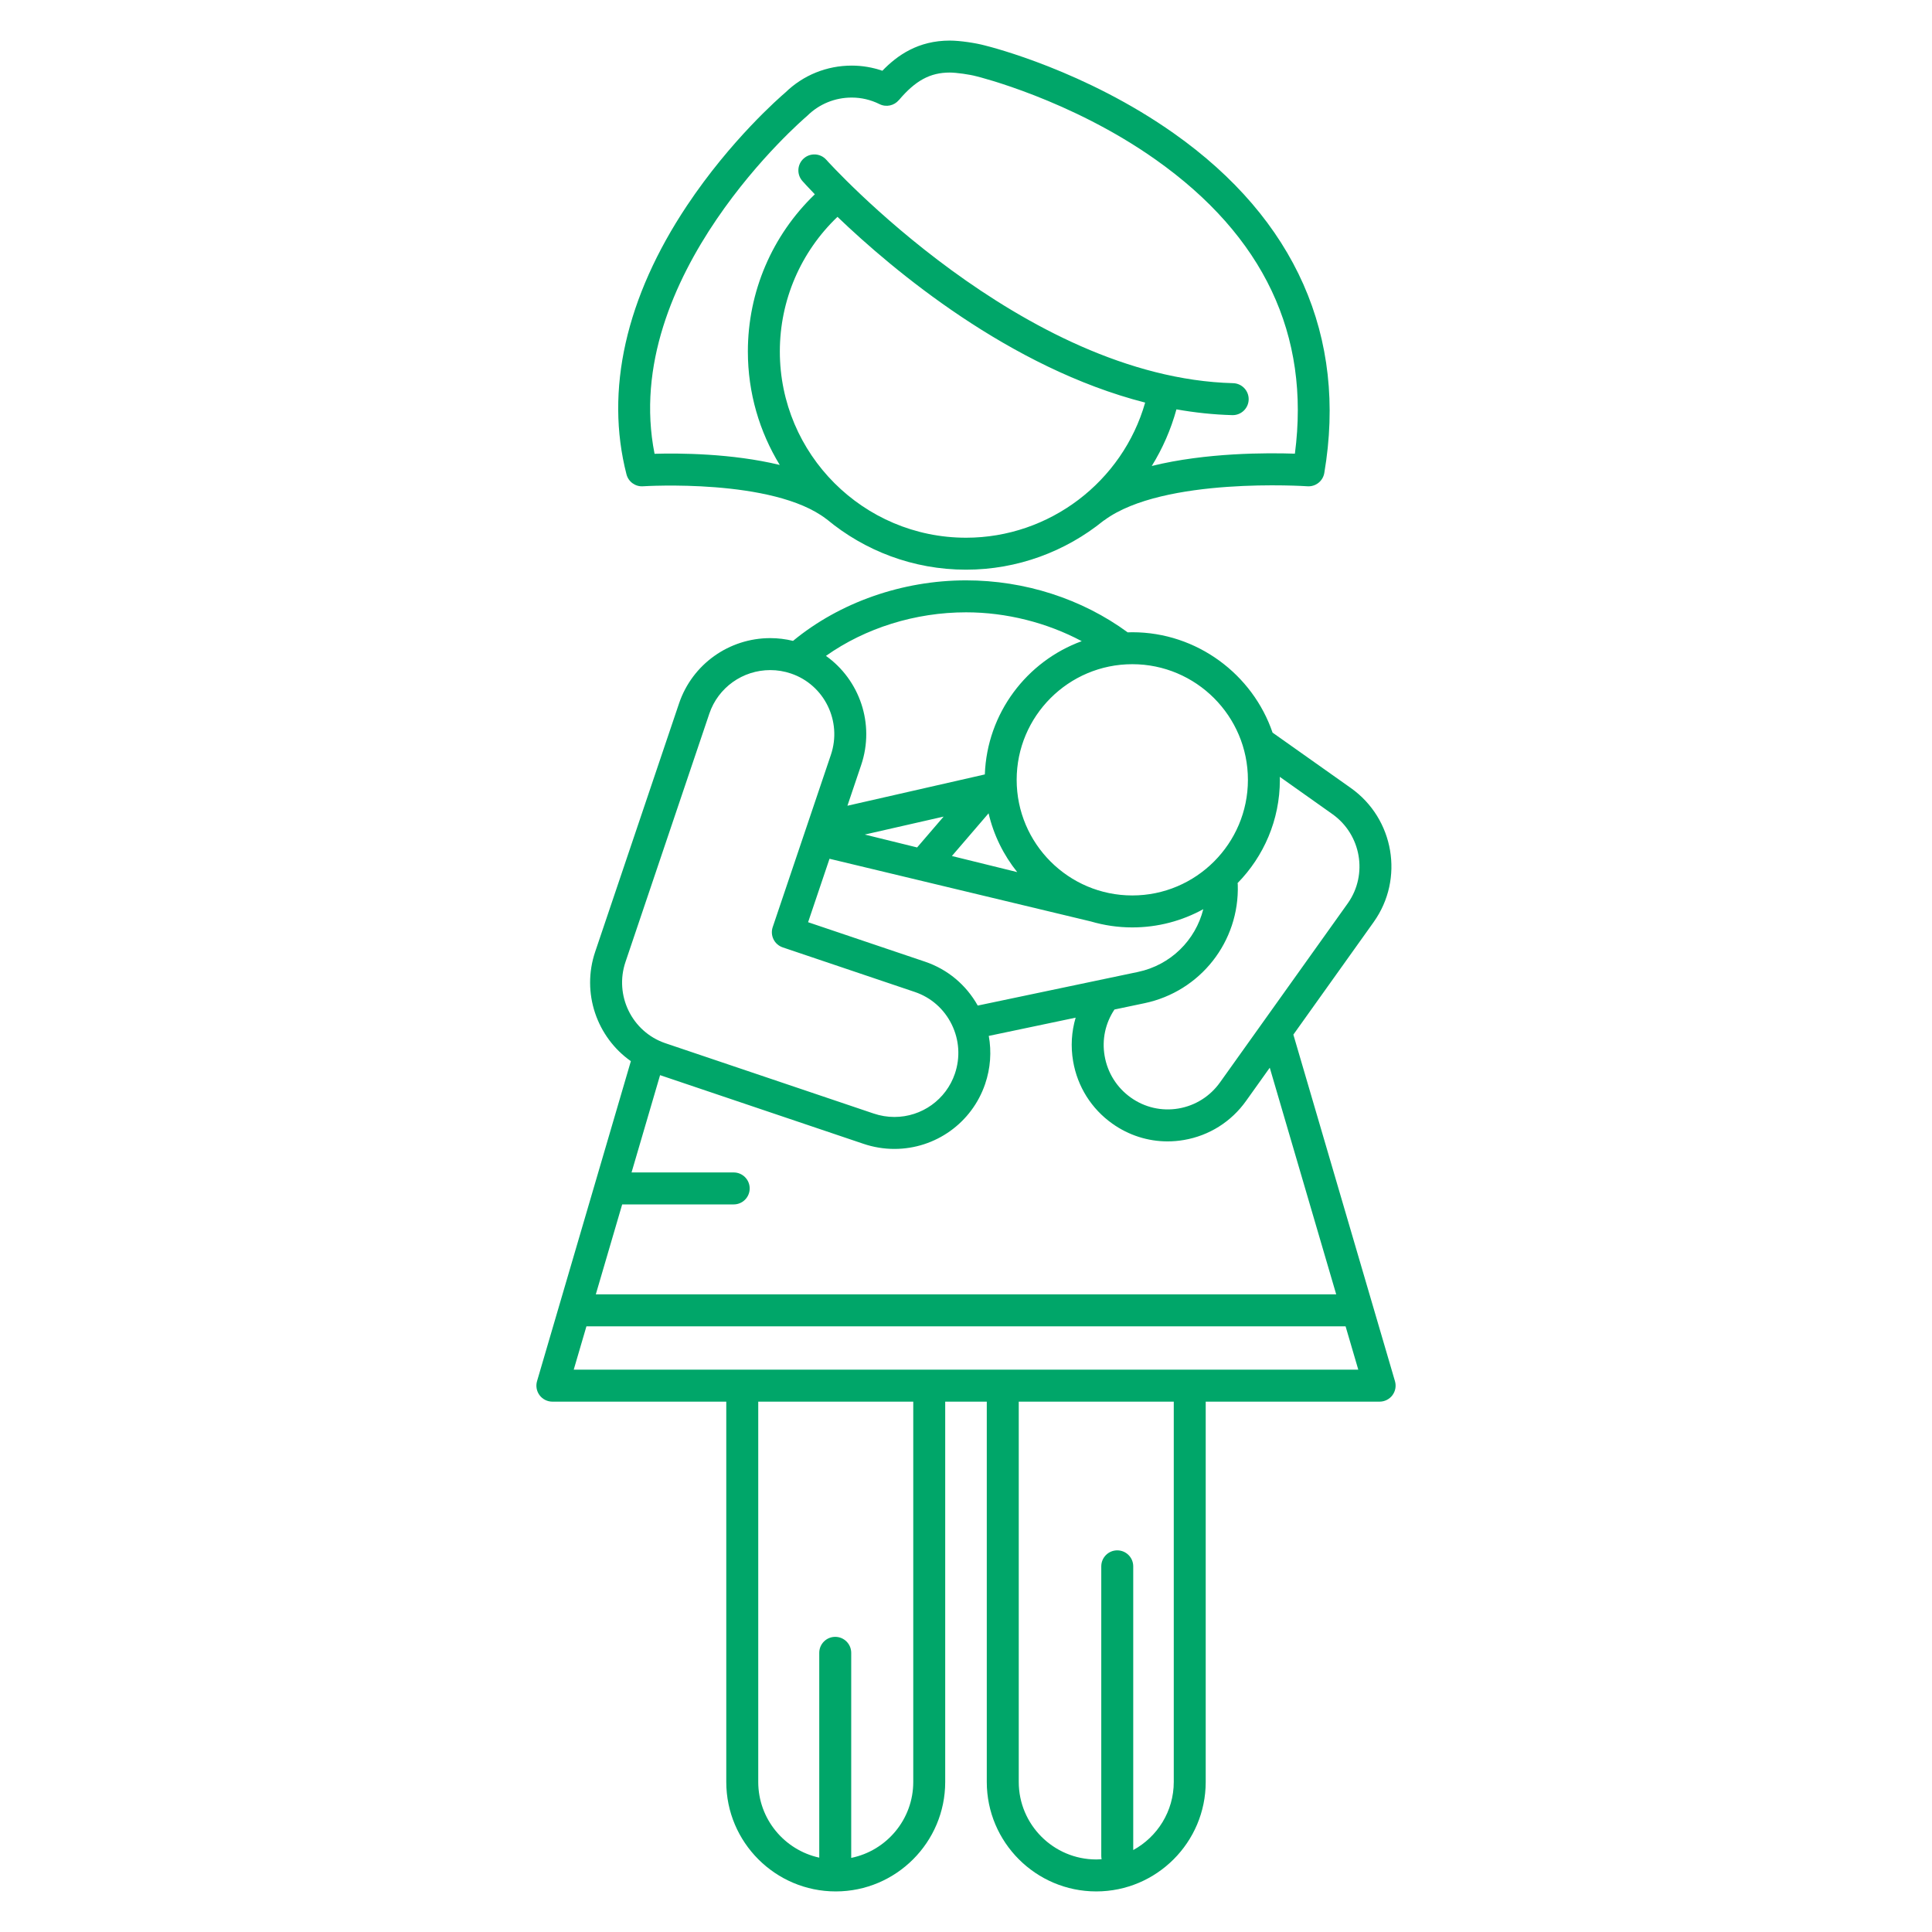 <?xml version="1.0" encoding="utf-8"?>
<!-- Generator: Adobe Illustrator 16.0.0, SVG Export Plug-In . SVG Version: 6.00 Build 0)  -->
<!DOCTYPE svg PUBLIC "-//W3C//DTD SVG 1.1//EN" "http://www.w3.org/Graphics/SVG/1.1/DTD/svg11.dtd">
<svg version="1.1" id="Capa_1" xmlns="http://www.w3.org/2000/svg" xmlns:xlink="http://www.w3.org/1999/xlink" x="0px" y="0px"
	 width="947.1px" height="947.101px" viewBox="0 0 947.1 947.101" enable-background="new 0 0 947.1 947.101" xml:space="preserve">
<g>
	<path fill="#00A669" d="M315.221,238.382c0.635-0.041,63.762-4.004,89.779,15.987c0.089,0.068,0.188,0.116,0.278,0.179
		c18.543,15.425,42.354,24.719,68.301,24.719c25.209,0,48.791-8.922,67.37-23.993c0.173-0.108,0.349-0.197,0.515-0.318
		c28.921-21.298,98.754-16.623,99.447-16.575c4.027,0.278,7.604-2.531,8.281-6.503c11.336-66.828-14.131-124.386-73.658-166.444
		c-43.501-30.738-89.506-42.36-92.819-43.174c-4.229-1.148-12.055-2.365-17.122-2.365c-15.504,0-25.725,7.213-33.05,14.789
		c-4.833-1.667-9.856-2.524-15.01-2.524c-12.242,0-23.771,4.671-32.506,13.163c-2.81,2.396-26.797,23.276-48.241,55.442
		c-30.014,45.02-40.275,90.58-29.676,131.756C308.05,236.17,311.456,238.648,315.221,238.382z M382.289,172.307
		c0-25.104,10.237-48.804,28.258-66.004c27.351,26.214,84.325,74.056,150.83,91.053c-11.044,38.763-46.916,66.243-87.798,66.243
		C423.242,263.599,382.289,222.645,382.289,172.307z M395.347,57.114c0.159-0.133,0.311-0.271,0.456-0.415
		c5.811-5.722,13.527-8.872,21.729-8.872c4.736,0,9.329,1.084,13.644,3.223c3.291,1.631,7.154,0.717,9.431-1.96l0.032-0.002
		c8.116-9.607,15.347-13.524,24.953-13.524c3.188,0,9.786,0.925,13.076,1.834c0.083,0.023,0.169,0.045,0.252,0.064
		c0.453,0.109,45.807,11.254,87.575,40.768c52.966,37.423,75.917,85.901,68.284,144.168c-13.58-0.463-43.642-0.537-70.168,6.034
		c5.269-8.497,9.37-17.818,12.101-27.756c8.999,1.59,18.136,2.584,27.37,2.825c0.07,0.002,0.139,0.004,0.207,0.004
		c4.233,0,7.717-3.373,7.83-7.63c0.112-4.324-3.301-7.922-7.627-8.037c-103.15-2.706-198.477-108.443-199.426-109.511
		c-2.879-3.231-7.829-3.519-11.062-0.644c-3.23,2.876-3.521,7.825-0.646,11.059c0.524,0.592,2.62,2.92,6.085,6.512
		c-20.936,20.128-32.824,47.774-32.824,77.054c0,20.356,5.722,39.4,15.632,55.614c-23.514-5.706-49.386-5.812-61.373-5.466
		C303.618,135.586,394.408,57.904,395.347,57.114z"/>
	<path fill="#00A669" d="M683.835,677.07L634.03,507.187l39.332-55.127c0.02-0.026,0.039-0.055,0.057-0.081
		c0.012-0.015,0.021-0.03,0.029-0.046c15.01-21.11,9.994-50.537-11.193-65.603l-38.426-27.191c-0.182-0.127,0.188,0.112,0,0
		c-9.719-28.492-37.021-49.207-68.764-49.207c-0.756,0-1.506,0.034-2.256,0.057c-22.435-16.442-50.437-25.489-79.231-25.489
		c-31.235,0-61.935,10.794-84.819,29.67c-3.653-0.89-7.389-1.354-11.151-1.354c-20.262,0-38.229,12.839-44.717,31.961
		l-41.102,121.731c-6.875,20.261,0.843,41.994,17.47,53.689l-45.993,156.871c-0.694,2.369-0.232,4.928,1.248,6.9
		c1.479,1.977,3.803,3.141,6.27,3.141h85.247v186.434c0,29.59,24.075,53.664,53.665,53.664c29.589,0,53.661-24.074,53.661-53.664
		V687.111h20.38v186.432c0,29.59,24.074,53.664,53.665,53.664c29.587,0,53.659-24.074,53.659-53.664V687.111h85.248
		c2.468,0,4.793-1.164,6.271-3.139C684.067,681.996,684.528,679.437,683.835,677.07z M655.03,634.513H292.075l12.928-44.088h54.673
		c4.329,0,7.835-3.51,7.835-7.836c0-4.324-3.506-7.834-7.835-7.834h-50.079l13.985-47.699l99.634,33.637
		c4.939,1.676,10.064,2.527,15.236,2.527c20.141,0,38.021-12.807,44.489-31.865c2.613-7.691,3.185-15.752,1.775-23.539l42.592-8.941
		c-2.03,6.84-2.488,14.117-1.243,21.375c2.134,12.426,8.96,23.285,19.221,30.578c8.038,5.715,17.438,8.699,27.09,8.699
		c2.662,0,5.344-0.23,8.023-0.689c12.362-2.119,23.188-8.939,30.475-19.191l11.586-16.242L655.03,634.513z M498.665,427.522
		l-32.027-7.891l17.982-20.931C487.114,409.414,491.991,419.214,498.665,427.522z M449.589,415.432l-25.65-6.319l38.642-8.8
		L449.589,415.432z M406.642,420.984l128.099,30.723c6.454,1.893,13.271,2.928,20.33,2.928c12.605,0,24.47-3.25,34.803-8.943
		c-3.814,15.221-15.998,27.401-32.041,30.771l-78.524,16.482c-5.691-10.139-14.734-17.744-25.81-21.504l-57.356-19.36
		L406.642,420.984z M653.187,399.107c14.082,10.013,17.47,29.526,7.609,43.586c-0.139,0.181-0.27,0.363-0.393,0.553l-62.295,87.314
		c-4.879,6.865-12.109,11.424-20.359,12.84c-8.248,1.41-16.554-0.482-23.389-5.342c-6.861-4.875-11.427-12.143-12.854-20.457
		c-1.376-8.006,0.354-16.029,4.825-22.719l14.715-3.09c27.396-5.748,46.631-30.206,45.734-58.155
		c-0.008-0.249-0.068-0.481-0.099-0.726c12.813-13.061,20.734-30.934,20.734-50.632c0-0.49-0.027-0.975-0.039-1.461L653.187,399.107
		z M611.751,382.283c0,31.256-25.425,56.683-56.68,56.683c-31.258,0-56.684-25.427-56.684-56.683
		c0-31.256,25.426-56.683,56.684-56.683C586.326,325.6,611.751,351.027,611.751,382.283z M530.28,314.308
		c-26.937,9.854-46.41,35.289-47.496,65.332l-67.363,15.344l6.729-19.926c6.845-20.175-0.775-41.809-17.258-53.537
		c19.313-13.657,43.779-21.352,68.69-21.352C493.31,300.167,513.187,305.214,530.28,314.308z M306.635,471.534l41.102-121.732
		c4.325-12.748,16.332-21.313,29.875-21.313c3.445,0,6.865,0.568,10.162,1.687c16.347,5.548,25.112,23.425,19.537,39.862
		l-28.519,84.456c-0.666,1.969-0.52,4.122,0.401,5.982c0.922,1.862,2.546,3.281,4.515,3.947l64.768,21.862
		c7.944,2.693,14.361,8.352,18.072,15.926c3.712,7.576,4.266,16.139,1.558,24.115c-4.313,12.699-16.229,21.229-29.652,21.229
		c-3.453,0-6.885-0.57-10.211-1.697l-101.675-34.324c-0.135-0.051-0.271-0.1-0.404-0.141c-0.07-0.021-0.127-0.039-0.188-0.059
		C309.753,505.707,301.08,487.908,306.635,471.534z M447.695,873.542c0,18.354-13.084,33.709-30.415,37.23V810.242
		c0-4.326-3.506-7.832-7.834-7.832s-7.834,3.506-7.834,7.832V910.65c-17.074-3.723-29.908-18.934-29.908-37.107V687.111h75.991
		V873.542L447.695,873.542z M575.401,873.542c0,14.389-8.044,26.938-19.871,33.385v-139.08c0-4.328-3.504-7.836-7.832-7.836
		s-7.836,3.508-7.836,7.836v141.936c0,0.557,0.061,1.096,0.173,1.621c-0.872,0.063-1.738,0.133-2.628,0.133
		c-20.952,0-37.998-17.045-37.998-37.994V687.111h75.992V873.542L575.401,873.542z M281.25,671.439l6.231-21.258h372.143
		l6.232,21.258H281.25z"/>
</g>
</svg>
